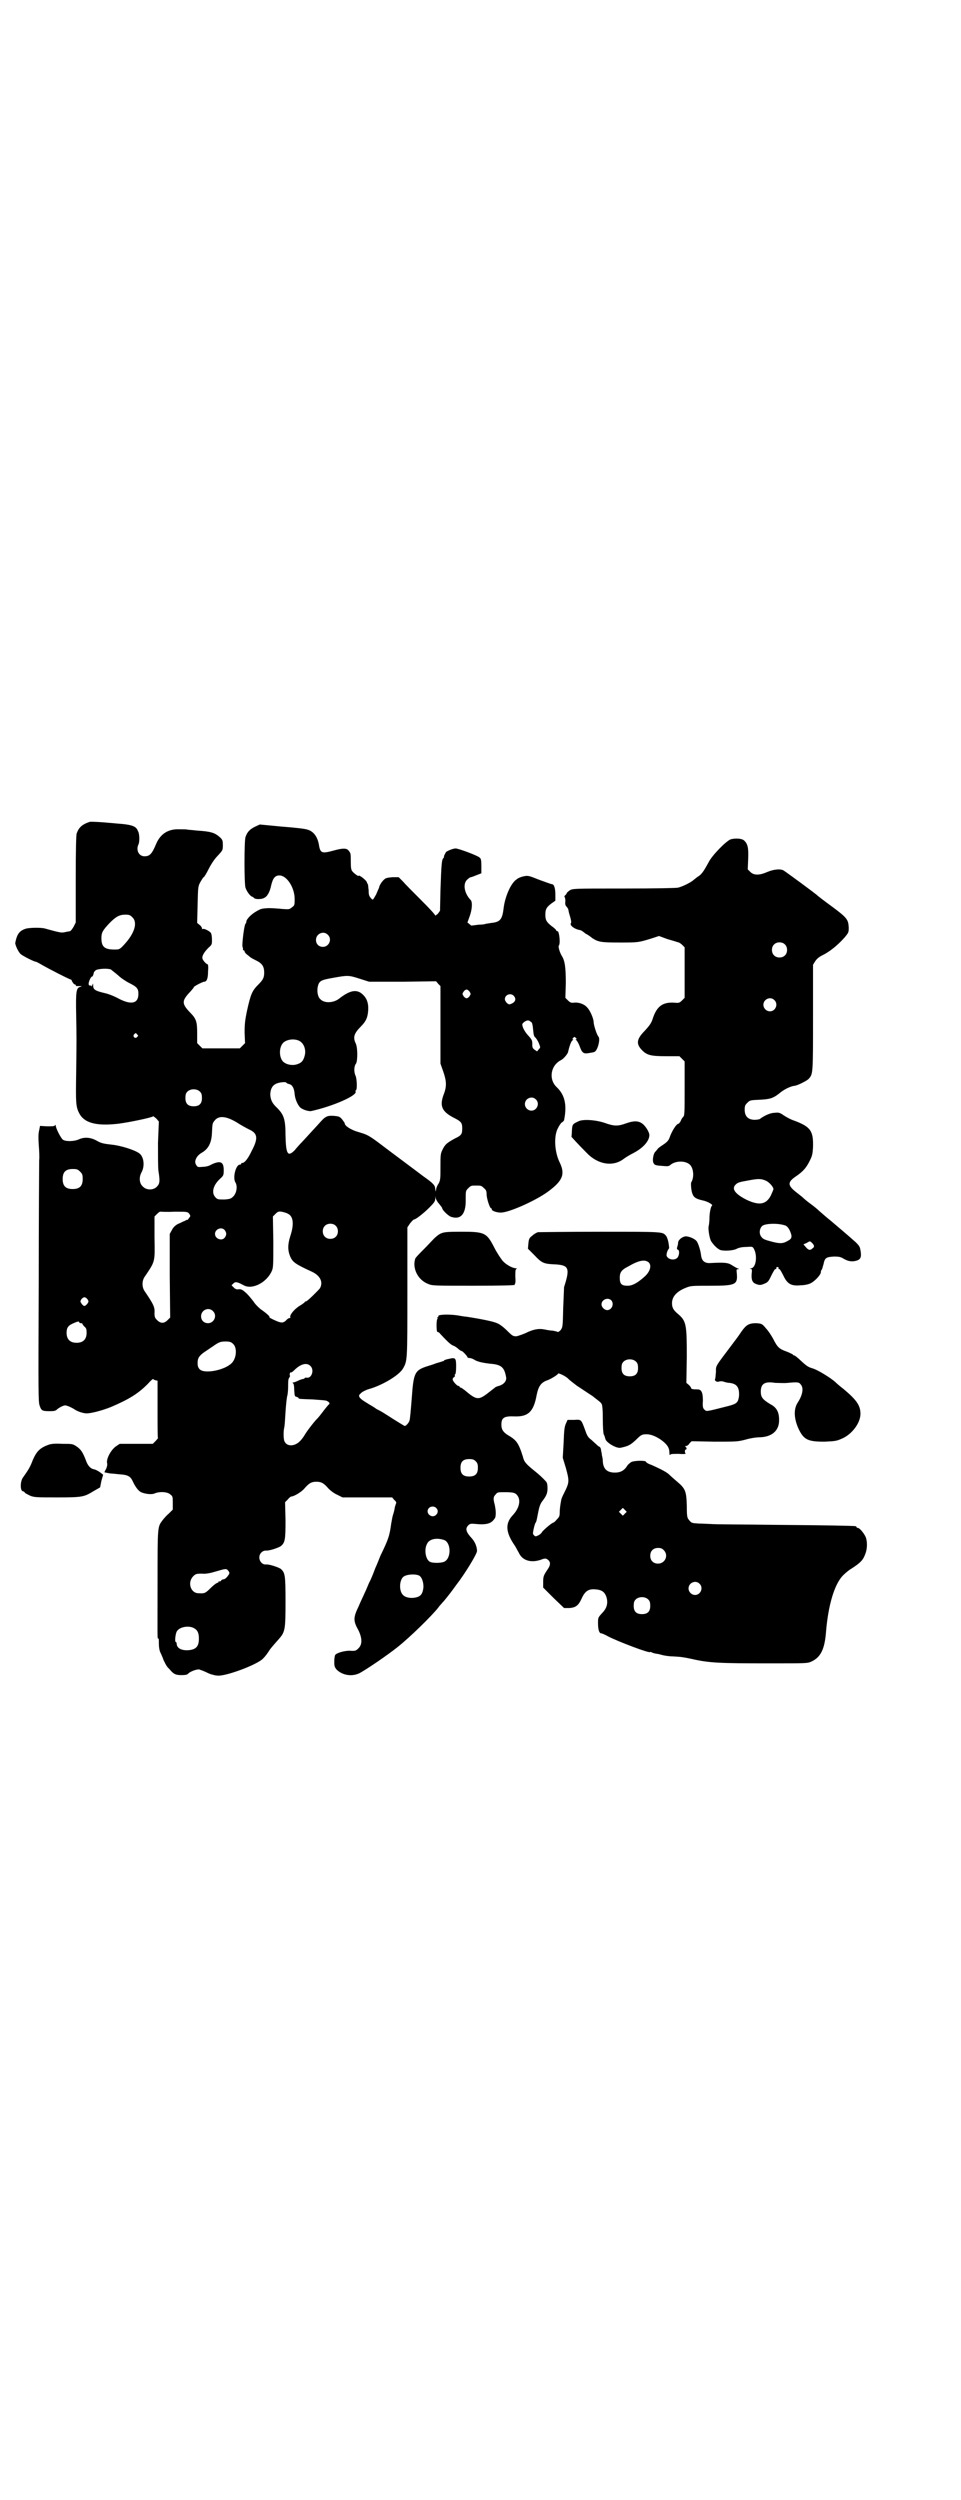 <?xml version="1.0" standalone="no"?>
<!DOCTYPE svg PUBLIC "-//W3C//DTD SVG 20010904//EN"
 "http://www.w3.org/TR/2001/REC-SVG-20010904/DTD/svg10.dtd">
<svg version="1.0" xmlns="http://www.w3.org/2000/svg"
 width="1104pt" height="2870pt" viewBox="0 0 1104 2870"
 preserveAspectRatio="xMidYMid meet">
<g transform="translate(0,2870) scale(0.5,-0.5)"
fill="#000000" stroke="none">
<path d="M206 3853 c-18 -6 -25 -13 -30 -27 -1 -5 -2 -35 -2 -106 l0 -98 -5
-10 c-3 -5 -6 -9 -8 -10 -1 0 -6 -1 -11 -2 -8 -2 -11 -1 -24 2 -8 2 -18 5 -22
6 -10 3 -36 2 -44 0 -16 -5 -21 -13 -25 -33 0 -5 7 -21 13 -26 5 -4 30 -17 34
-17 1 0 7 -3 12 -6 17 -10 68 -36 69 -35 0 1 2 -2 3 -5 2 -3 4 -6 5 -6 2 0 3
-1 3 -2 0 -1 1 -2 2 -2 0 0 4 0 7 0 6 0 6 0 1 -2 -9 -2 -10 -12 -9 -63 1 -55
1 -56 0 -136 -1 -65 -1 -76 7 -91 11 -22 39 -30 90 -24 24 3 77 14 80 17 0 1
3 -2 7 -5 l6 -7 -2 -49 c0 -28 0 -56 1 -64 4 -25 3 -30 -4 -37 -8 -8 -24 -8
-32 1 -8 7 -9 21 -3 32 8 14 6 36 -5 44 -11 8 -43 18 -64 20 -17 2 -23 3 -32
8 -15 9 -30 10 -43 4 -11 -5 -30 -5 -36 -1 -5 3 -17 27 -17 33 0 2 0 2 -2 0
-1 -2 -6 -2 -18 -2 l-16 1 -2 -10 c-2 -8 -2 -17 -1 -33 1 -13 2 -29 1 -36 0
-7 -1 -134 -1 -283 -1 -253 -1 -271 2 -280 4 -12 6 -13 24 -13 10 0 13 1 16 4
2 2 7 5 11 7 7 3 8 3 16 0 5 -2 10 -5 12 -6 5 -4 17 -9 27 -10 9 -1 37 6 59
15 42 18 62 31 83 52 7 8 13 13 13 12 0 -1 2 -2 5 -3 l5 -1 0 -66 c0 -35 0
-65 1 -66 0 0 -3 -4 -6 -7 l-6 -6 -38 0 -38 0 -9 -6 c-11 -8 -22 -28 -20 -38
1 -4 0 -8 -2 -13 -5 -9 -5 -9 0 -9 1 -1 6 -1 9 -2 3 0 13 -1 22 -2 19 -1 25
-5 30 -16 6 -13 13 -22 19 -25 9 -4 24 -6 31 -3 11 5 30 4 36 -2 6 -4 6 -6 6
-20 l0 -15 -9 -9 c-5 -4 -12 -12 -15 -16 -11 -15 -11 -13 -11 -140 0 -137 -1
-131 2 -131 1 0 1 -5 1 -11 0 -8 1 -15 3 -20 2 -4 6 -13 8 -19 3 -6 6 -12 7
-13 1 -2 4 -5 7 -8 9 -11 14 -13 27 -13 9 0 13 1 15 3 4 5 20 11 26 10 2 -1 9
-3 15 -6 6 -3 13 -6 16 -6 2 -1 7 -2 10 -2 15 -3 82 21 102 36 4 3 10 10 14
16 7 11 10 14 25 31 15 17 16 21 16 87 0 61 -1 66 -11 75 -6 4 -27 11 -34 10
-13 -1 -21 18 -10 28 3 3 7 4 10 4 7 -1 28 6 34 10 10 8 11 15 11 59 l-1 42 6
6 c3 4 7 7 8 7 6 0 23 10 30 18 11 13 17 16 28 16 11 0 17 -3 28 -16 5 -5 13
-11 20 -14 l12 -6 57 0 57 0 5 -6 c4 -3 5 -6 4 -8 -1 -2 -2 -6 -3 -9 0 -3 -2
-11 -4 -17 -2 -6 -3 -15 -4 -19 -4 -29 -6 -36 -25 -75 -2 -5 -7 -18 -12 -29
-4 -11 -10 -26 -14 -33 -3 -7 -7 -17 -10 -23 -2 -5 -9 -19 -14 -31 -12 -25
-13 -33 -1 -54 9 -18 10 -33 1 -42 -6 -6 -7 -7 -21 -6 -12 0 -30 -5 -33 -10
-1 -2 -2 -9 -2 -15 0 -11 1 -13 6 -19 14 -13 36 -16 53 -7 18 10 62 40 86 59
28 22 79 72 94 91 4 6 9 10 9 11 2 1 20 24 25 31 2 3 6 8 8 11 18 23 47 70 47
77 0 10 -5 21 -11 28 -14 15 -17 23 -9 31 4 4 6 4 18 3 19 -2 31 0 38 7 3 3 5
6 6 8 2 9 1 17 -1 28 -4 15 -4 19 2 25 4 5 5 5 20 5 20 0 25 -1 30 -8 8 -11 4
-29 -11 -45 -18 -19 -16 -40 5 -70 2 -3 6 -11 9 -16 8 -18 28 -24 51 -16 10 4
12 3 17 -1 5 -5 5 -11 -1 -20 -10 -15 -11 -17 -11 -30 l0 -13 24 -24 24 -23
12 0 c15 1 21 6 28 21 8 18 16 23 31 22 16 -1 23 -6 27 -20 3 -13 0 -24 -11
-35 -9 -10 -9 -10 -9 -23 0 -15 3 -23 7 -23 2 0 9 -3 16 -7 23 -12 97 -40 97
-36 0 1 2 0 4 -1 1 -1 6 -2 10 -3 4 0 10 -2 14 -3 4 -1 15 -3 24 -3 20 -1 25
-2 44 -6 39 -9 63 -10 177 -10 86 0 88 0 97 4 22 10 31 29 34 70 5 59 19 108
39 128 5 5 13 12 20 16 20 13 26 19 31 33 5 12 5 29 1 39 -4 9 -14 21 -18 21
-2 0 -3 1 -3 2 0 1 -1 1 -2 2 -12 1 -59 2 -181 3 -78 1 -146 1 -152 2 -5 0
-18 1 -27 1 -16 1 -17 1 -22 7 -5 6 -6 7 -6 34 -1 33 -3 39 -22 55 -7 6 -15
13 -18 16 -5 5 -15 11 -42 23 -7 2 -12 6 -12 7 0 3 -27 3 -34 -1 -3 -2 -8 -6
-10 -10 -6 -9 -14 -14 -27 -14 -18 0 -27 8 -28 26 0 5 -1 10 -2 13 0 3 -1 8
-2 12 0 4 -2 7 -3 8 -1 0 -4 2 -7 5 -2 2 -8 7 -12 11 -7 5 -10 9 -14 21 -10
27 -9 26 -26 25 l-15 0 -4 -9 c-3 -7 -4 -14 -5 -43 l-2 -35 7 -23 c8 -29 8
-33 -1 -52 -4 -8 -8 -16 -8 -17 -1 -1 -2 -7 -3 -13 -1 -6 -2 -15 -2 -20 0 -9
-1 -11 -7 -17 -3 -4 -7 -7 -8 -7 -3 0 -25 -19 -26 -22 -1 -2 -4 -5 -8 -7 -6
-3 -7 -3 -10 0 -3 3 -3 4 -1 14 1 5 3 12 4 14 3 4 3 7 7 27 2 10 4 16 8 22 10
13 13 19 13 31 0 8 -1 12 -3 15 -9 10 -17 17 -27 25 -21 17 -24 21 -27 34 -1
2 -3 10 -6 17 -6 15 -12 22 -28 31 -11 7 -15 13 -15 24 0 16 6 20 30 19 31 -1
44 10 51 49 4 20 10 28 22 33 10 3 27 14 27 16 0 3 19 -6 24 -12 3 -3 12 -10
20 -16 8 -5 24 -16 35 -23 10 -8 20 -15 21 -18 2 -2 3 -15 3 -34 0 -19 1 -32
2 -36 2 -3 3 -8 4 -11 2 -8 25 -22 35 -20 18 4 22 6 35 18 12 12 14 13 25 13
11 0 26 -7 37 -16 11 -9 15 -16 15 -26 0 -5 1 -7 2 -5 1 2 6 2 20 2 12 -1 17
0 15 1 -2 2 -2 9 1 9 2 0 2 5 -1 6 -1 1 -1 2 1 2 2 0 6 2 8 6 l5 5 53 -1 c51
0 53 0 72 5 10 3 24 5 29 5 30 0 48 15 47 41 0 17 -6 28 -20 35 -18 11 -22 16
-22 29 0 18 9 24 33 20 7 0 20 -1 29 0 22 2 26 2 30 -4 7 -8 4 -24 -7 -41 -10
-15 -9 -37 2 -61 12 -25 22 -29 59 -29 21 1 27 1 38 6 24 9 45 36 45 58 0 19
-9 32 -39 57 -8 6 -17 14 -20 17 -12 10 -38 26 -50 30 -11 3 -15 6 -27 17 -7
7 -15 13 -16 13 -2 0 -3 1 -3 2 0 0 -7 4 -15 7 -17 6 -21 10 -31 30 -4 7 -11
18 -16 23 -9 11 -10 11 -22 12 -17 0 -23 -3 -35 -20 -5 -8 -15 -21 -21 -29
-40 -53 -37 -48 -37 -63 -1 -8 -1 -15 -2 -16 -2 -4 4 -8 9 -6 3 1 7 1 10 0 3
-1 9 -3 14 -3 17 -2 23 -10 22 -30 -2 -15 -5 -18 -24 -23 -55 -14 -50 -13 -56
-8 -3 3 -4 7 -3 20 0 18 -3 26 -12 26 -12 0 -15 1 -15 3 0 1 -2 4 -5 7 l-6 5
1 60 c0 73 -1 82 -20 98 -11 9 -14 15 -14 25 0 15 11 27 31 35 12 5 14 5 56 5
58 0 64 2 62 27 -1 10 -1 11 2 11 4 0 4 0 0 2 -2 0 -8 4 -13 7 -9 6 -17 7 -52
5 -11 0 -17 5 -19 16 -1 12 -7 31 -11 35 -5 6 -21 12 -27 10 -8 -2 -15 -9 -15
-14 0 -3 -1 -7 -2 -10 -1 -3 -1 -5 1 -6 5 -1 4 -14 -1 -19 -5 -5 -15 -5 -21 0
-4 4 -4 5 -3 11 1 4 3 8 4 9 1 1 2 4 1 6 0 3 -1 9 -2 13 -1 4 -3 10 -5 12 -8
9 -5 9 -150 9 -76 0 -140 -1 -144 -1 -3 -1 -9 -4 -13 -8 -7 -5 -8 -8 -9 -18
l-1 -12 15 -15 c17 -18 21 -20 49 -21 30 -2 33 -9 19 -52 0 -2 -1 -24 -2 -48
-1 -43 -1 -44 -6 -51 -3 -3 -6 -5 -7 -4 -1 1 -6 2 -12 3 -5 0 -15 2 -20 3 -12
2 -24 0 -42 -9 -7 -3 -16 -6 -20 -7 -8 0 -9 0 -22 13 -7 7 -17 15 -23 17 -8 4
-38 10 -71 15 -4 0 -13 2 -20 3 -20 3 -46 2 -44 -2 1 -1 0 -2 -1 -2 -1 0 -2
-1 -1 -2 1 -1 1 -2 0 -2 -1 0 -2 -7 -2 -15 0 -10 1 -15 2 -15 2 0 5 -2 7 -5
13 -14 22 -23 28 -26 4 -1 10 -5 13 -8 3 -3 7 -5 8 -5 2 0 13 -12 13 -14 0 -1
2 -2 5 -2 3 0 8 -2 11 -4 6 -4 18 -7 36 -9 26 -2 33 -8 37 -32 1 -8 -6 -16
-17 -19 -4 -1 -9 -3 -10 -5 -2 -1 -9 -7 -17 -13 -20 -15 -25 -14 -51 8 -4 3
-8 6 -9 6 -2 0 -3 1 -3 2 0 1 -1 2 -3 2 -3 0 -13 11 -13 15 0 1 1 4 3 5 2 1 3
3 2 4 -1 1 0 2 1 3 1 0 2 8 2 17 0 20 -1 22 -17 18 -6 -1 -11 -3 -11 -4 0 -1
-1 -1 -2 -1 -2 -1 -9 -3 -16 -5 -7 -3 -18 -6 -24 -8 -25 -9 -28 -15 -32 -73
-2 -25 -4 -48 -5 -50 -1 -5 -8 -13 -11 -13 -1 0 -12 7 -25 15 -28 18 -28 18
-40 24 -5 4 -11 7 -14 9 -2 1 -8 5 -13 8 -5 3 -10 7 -12 10 -2 5 -1 5 4 10 3
3 10 6 15 8 31 8 72 32 81 48 10 18 10 16 10 176 l0 148 6 9 c4 5 8 9 9 9 4 0
22 14 35 27 12 12 14 15 14 21 1 7 1 7 1 1 1 -3 4 -9 8 -13 4 -5 7 -9 7 -10 0
-4 14 -18 21 -20 22 -7 34 7 33 41 0 19 0 19 6 25 6 6 7 6 18 6 11 0 12 0 18
-6 5 -4 6 -7 6 -14 0 -9 7 -31 10 -32 1 0 2 -1 2 -3 0 -3 11 -7 20 -7 18 -1
82 28 109 48 34 25 40 40 27 67 -12 24 -14 61 -4 79 3 6 7 12 9 13 2 1 4 3 5
5 7 35 2 58 -17 76 -19 18 -14 50 10 62 6 3 15 14 16 18 3 13 7 25 10 27 2 2
3 3 1 3 -2 0 -1 1 1 3 3 3 3 3 6 0 2 -2 3 -3 1 -3 -2 0 -2 -1 0 -2 2 -2 5 -7
7 -12 6 -17 9 -20 21 -18 6 1 13 2 14 3 7 3 14 29 9 35 -4 4 -11 27 -11 33 0
8 -8 27 -15 34 -7 8 -19 12 -30 11 -6 -1 -9 0 -14 5 l-6 6 1 34 c0 35 -2 51
-9 62 -5 8 -9 22 -7 24 4 4 1 33 -3 33 -2 0 -3 1 -3 2 0 1 -5 6 -11 10 -11 9
-14 13 -14 26 0 13 3 17 13 25 l10 7 0 14 c0 15 -3 24 -8 24 -2 0 -15 5 -29
10 -25 10 -26 10 -36 8 -5 -1 -13 -4 -16 -7 -13 -8 -27 -40 -30 -67 -3 -25 -8
-31 -28 -33 -7 -1 -12 -2 -13 -2 -1 -1 -8 -2 -16 -2 -8 -1 -15 -2 -16 -2 0 -1
-3 1 -5 3 l-5 4 5 14 c6 16 7 34 2 38 -14 15 -18 36 -8 46 3 3 7 6 9 6 2 0 21
8 24 9 0 1 0 8 0 17 0 13 -1 17 -4 19 -5 5 -49 21 -55 21 -6 0 -18 -5 -22 -8
-2 -3 -6 -11 -5 -11 1 0 0 -2 -2 -4 -3 -4 -4 -14 -6 -73 l-1 -47 -5 -7 c-4 -3
-6 -5 -6 -4 0 2 -15 18 -32 35 -18 18 -37 37 -42 43 l-10 10 -14 0 c-12 -1
-16 -2 -19 -5 -6 -5 -12 -15 -12 -19 -1 -2 -4 -9 -7 -16 -7 -12 -7 -13 -10
-10 -6 6 -7 9 -7 20 -1 7 -1 13 -2 14 -1 2 -2 3 -2 4 0 4 -19 19 -19 15 0 -2
-11 6 -14 10 -3 3 -4 8 -4 21 0 20 0 21 -5 27 -4 6 -14 6 -35 0 -26 -7 -30 -6
-33 12 -3 19 -12 32 -26 36 -4 2 -30 5 -58 7 l-52 5 -11 -5 c-12 -6 -18 -12
-22 -24 -3 -9 -3 -107 0 -116 3 -9 11 -20 16 -21 2 -1 3 -2 4 -3 2 -3 17 -3
22 0 8 3 14 14 17 29 4 17 9 23 19 23 17 0 35 -28 35 -54 0 -13 0 -15 -6 -19
-6 -5 -6 -5 -22 -4 -9 1 -23 2 -32 2 -16 -1 -17 -1 -29 -8 -12 -7 -22 -18 -22
-23 0 -2 -1 -4 -2 -5 -3 -3 -8 -45 -7 -52 1 -3 2 -7 1 -7 0 -1 1 -2 2 -2 1 0
2 -1 2 -3 0 -1 3 -5 6 -7 4 -3 7 -6 9 -7 1 -1 7 -4 13 -7 12 -6 17 -13 17 -27
0 -12 -3 -17 -13 -27 -15 -15 -18 -22 -27 -63 -4 -20 -5 -28 -5 -48 l1 -24 -6
-6 -6 -6 -43 0 -43 0 -6 6 -6 6 0 23 c0 26 -2 33 -16 47 -20 21 -20 27 1 49 4
5 8 9 7 9 -1 2 21 13 24 13 6 0 9 7 9 24 1 10 0 16 -1 16 -3 0 -12 10 -12 14
-1 6 5 15 14 24 8 7 8 8 8 18 0 7 -1 13 -2 15 -1 4 -16 12 -19 10 -1 -1 -2 0
-2 2 0 1 -2 5 -5 7 l-6 5 1 42 c1 42 1 42 7 53 3 5 6 10 7 10 1 0 6 8 11 18 6
12 14 24 21 31 12 13 12 13 12 25 0 10 -1 12 -6 17 -12 11 -21 14 -53 16 -10
1 -19 2 -21 2 -3 1 -12 1 -20 1 -25 1 -43 -10 -53 -33 -10 -24 -15 -29 -27
-29 -13 0 -20 14 -14 27 2 3 3 16 1 25 0 2 -2 6 -4 10 -5 8 -16 11 -44 13 -11
1 -21 2 -23 2 -8 1 -39 3 -42 2z m98 -219 c13 -12 5 -37 -18 -62 -9 -10 -12
-12 -18 -12 -27 -1 -35 5 -35 26 0 13 3 18 19 35 14 14 22 19 36 19 9 0 11 -1
16 -6z m449 -40 c11 -10 3 -28 -11 -28 -9 0 -16 6 -16 16 0 14 17 22 27 12z
m-498 -80 c2 -2 9 -7 16 -13 6 -6 18 -14 26 -18 18 -9 21 -13 21 -25 0 -22
-16 -26 -45 -11 -9 5 -23 11 -33 13 -21 5 -26 8 -26 17 0 6 0 6 -2 1 -1 -3 -2
-4 -2 -2 0 1 -1 2 -2 1 -1 0 -3 0 -4 2 -2 3 4 19 8 19 1 0 2 3 3 6 0 4 3 7 6
9 7 3 27 4 34 1z m571 -21 l22 -7 77 0 77 1 5 -6 5 -5 0 -89 0 -89 6 -17 c8
-23 9 -35 1 -55 -9 -25 -4 -38 23 -52 18 -9 20 -12 20 -25 0 -13 -2 -16 -17
-23 -18 -10 -22 -13 -28 -25 -5 -10 -5 -13 -5 -40 0 -26 0 -30 -4 -38 -3 -4
-6 -11 -6 -14 -1 -6 -1 -6 -2 1 0 8 -4 13 -27 29 -17 13 -71 53 -96 72 -29 22
-33 24 -54 30 -17 5 -31 14 -31 20 0 1 -3 5 -6 9 -5 6 -7 7 -19 8 -14 1 -19
-1 -29 -12 -7 -8 -35 -38 -44 -48 -5 -5 -13 -14 -17 -19 -16 -16 -20 -9 -21
34 0 38 -4 48 -20 64 -11 10 -14 18 -15 29 0 12 4 21 12 25 6 4 25 6 25 3 0
-1 3 -2 6 -3 7 -1 12 -9 13 -23 1 -12 7 -25 13 -31 6 -5 19 -9 25 -8 50 11
107 36 102 45 -1 1 0 2 1 3 3 2 2 26 -1 33 -4 8 -4 22 1 28 4 7 4 38 -1 47 -6
13 -4 22 12 38 12 12 16 21 17 38 1 19 -5 31 -18 40 -12 7 -26 4 -49 -14 -13
-10 -34 -11 -43 -1 -6 5 -8 18 -6 28 3 14 7 16 36 21 33 6 35 6 60 -2z m253
-30 c3 -5 3 -5 0 -10 -2 -3 -5 -5 -7 -5 -2 0 -5 2 -7 5 -3 5 -3 5 0 10 2 3 5
5 7 5 2 0 5 -2 7 -5z m101 -9 c6 -6 5 -13 -2 -17 -3 -2 -7 -3 -8 -3 -5 1 -10
8 -10 12 0 10 13 15 20 8z m41 -61 c2 -2 3 -7 4 -18 1 -11 2 -15 5 -17 2 -2 6
-8 8 -13 4 -10 4 -10 0 -14 l-4 -5 -6 4 c-5 4 -5 6 -5 13 0 8 -1 10 -8 18 -8
8 -15 20 -15 27 0 3 9 10 14 9 2 0 4 -2 7 -4z m-906 -28 c3 -3 3 -3 0 -6 -4
-5 -11 1 -7 6 4 4 4 4 7 0z m371 -14 c12 -5 18 -21 14 -35 -3 -12 -8 -17 -19
-20 -11 -3 -24 0 -31 7 -9 10 -9 32 0 42 7 8 24 11 36 6z m-226 -118 c3 -3 4
-7 4 -14 0 -13 -6 -19 -19 -19 -13 0 -19 6 -19 19 0 7 1 11 4 14 7 8 23 8 30
0z m771 -17 c10 -9 3 -26 -10 -26 -8 0 -15 7 -15 15 0 13 16 20 25 11z m-687
-53 c9 -6 22 -13 28 -16 20 -9 22 -20 6 -50 -8 -17 -16 -27 -21 -27 -2 0 -3
-1 -3 -2 0 -1 -1 -2 -3 -2 -9 0 -17 -30 -10 -41 5 -8 3 -24 -5 -32 -5 -5 -7
-6 -20 -7 -14 0 -16 0 -20 4 -11 10 -7 28 9 43 9 8 9 9 9 21 0 19 -8 22 -29
12 -4 -3 -13 -5 -19 -5 -11 -1 -12 -1 -15 4 -6 8 0 21 12 28 16 9 23 23 24 46
1 21 1 22 6 28 9 12 26 11 51 -4z m-360 -113 c5 -5 6 -7 6 -17 0 -16 -7 -23
-23 -23 -16 0 -23 7 -23 23 0 16 7 23 23 23 10 0 12 -1 17 -6z m217 -92 c29 0
30 0 34 -5 3 -5 3 -5 -1 -10 -2 -3 -4 -5 -4 -4 0 1 -2 0 -5 -2 -4 -1 -10 -5
-16 -7 -7 -4 -11 -8 -14 -14 l-5 -9 0 -96 1 -96 -6 -6 c-4 -4 -8 -6 -12 -6 -4
0 -8 2 -12 6 -5 5 -6 7 -6 16 1 14 -2 20 -23 51 -6 9 -6 23 0 32 25 37 24 33
23 91 l0 48 6 6 c3 3 7 6 8 5 1 0 15 -1 32 0z m261 -5 c12 -6 14 -24 5 -51 -6
-19 -6 -32 -1 -45 6 -15 12 -19 51 -37 19 -9 26 -24 18 -38 -5 -6 -29 -30 -32
-30 -2 0 -3 -1 -3 -2 -1 -1 -6 -5 -13 -9 -12 -8 -22 -21 -20 -25 1 -1 0 -2 -1
-2 -2 0 -6 -2 -9 -6 -5 -4 -7 -5 -13 -4 -6 1 -29 12 -25 12 3 0 -8 10 -20 18
-6 5 -13 12 -16 17 -3 4 -10 13 -16 19 -10 9 -12 10 -18 10 -5 -1 -8 0 -12 4
l-5 5 4 4 c5 5 9 4 24 -4 20 -11 54 7 65 34 3 7 3 17 3 66 l-1 58 6 6 c5 5 7
6 14 5 5 -1 12 -3 15 -5z m109 -27 c7 -6 7 -19 1 -25 -6 -7 -19 -7 -25 -1 -7
6 -7 19 -1 25 6 7 19 7 25 1z m-255 -10 c5 -6 5 -12 0 -18 -7 -8 -22 -2 -22 9
0 11 15 17 22 9z m974 -74 c8 -7 4 -22 -10 -34 -16 -14 -27 -20 -38 -20 -14 0
-18 4 -18 18 0 12 3 18 19 26 24 14 38 17 47 10z m-1289 -85 c3 -5 3 -5 0 -10
-6 -7 -8 -7 -13 -1 -4 6 -4 6 -1 11 5 6 9 6 14 0z m1203 -2 c8 -8 2 -23 -9
-23 -6 0 -13 7 -13 13 0 11 14 17 22 10z m-915 -25 c11 -10 3 -28 -11 -28 -9
0 -16 6 -16 16 0 14 17 22 27 12z m-307 -26 c0 -1 2 -2 4 -2 3 0 4 -1 3 -1 0
-1 2 -3 4 -6 5 -4 6 -6 6 -15 0 -15 -8 -23 -23 -23 -15 0 -23 8 -23 23 0 12 4
17 16 22 9 4 13 5 13 2z m353 -49 c10 -8 9 -32 -2 -44 -16 -17 -63 -26 -74
-15 -4 4 -5 8 -5 15 0 10 3 16 16 25 5 3 13 9 18 12 14 10 18 12 30 12 9 0 13
-1 17 -5z m927 -42 c3 -3 4 -7 4 -14 0 -13 -6 -19 -19 -19 -13 0 -19 6 -19 19
0 7 1 11 4 14 7 8 23 8 30 0z m-749 -9 c10 -9 3 -30 -9 -27 -2 0 -4 0 -4 -1 0
-1 -2 -2 -3 -2 -2 0 -8 -2 -12 -4 -4 -2 -9 -4 -11 -4 -2 0 -2 0 -1 -2 2 0 3
-7 3 -16 1 -13 1 -14 5 -15 3 -1 5 -2 5 -3 0 -2 2 -2 32 -3 15 -1 29 -2 32 -3
7 -3 9 -7 5 -9 -1 -1 -7 -8 -13 -16 -6 -8 -11 -14 -12 -15 -4 -3 -23 -27 -29
-37 -4 -7 -9 -13 -11 -15 -12 -13 -30 -14 -36 -2 -3 5 -3 24 -1 32 1 3 2 19 3
36 1 17 3 34 4 37 1 3 2 13 2 21 0 9 0 17 2 20 2 3 3 5 2 6 -1 1 0 8 2 7 1 -1
5 2 8 5 15 15 29 18 37 10z m380 -219 c4 -4 5 -7 5 -15 0 -14 -6 -20 -20 -20
-14 0 -20 6 -20 20 0 14 6 20 20 20 8 0 11 -1 15 -5z m-91 -107 c5 -5 5 -11 0
-16 -10 -10 -27 5 -16 16 4 4 12 4 16 0z m434 -13 l-5 -5 -4 4 -5 5 4 4 5 5 4
-4 5 -5 -4 -4z m-415 -61 c16 -7 16 -43 -1 -50 -8 -3 -26 -3 -32 0 -10 5 -14
28 -7 41 5 12 23 15 40 9z m504 -23 c12 -12 3 -31 -13 -31 -11 0 -18 7 -18 18
0 11 7 18 18 18 6 0 9 -1 13 -5z m-1000 -48 c3 -5 3 -5 -2 -12 -3 -4 -7 -7 -9
-7 -2 0 -5 -1 -6 -3 -1 -2 -3 -2 -4 -2 -1 1 -2 0 -2 -1 0 -1 -1 -2 -2 -2 -2 0
-9 -5 -16 -12 -12 -12 -14 -13 -28 -12 -18 0 -26 25 -12 39 5 5 7 6 19 6 10
-1 20 1 33 5 24 7 24 7 29 1z m437 -10 c8 -3 13 -21 10 -33 -2 -11 -7 -16 -18
-18 -10 -2 -23 0 -28 6 -9 8 -9 32 0 41 6 6 25 8 36 4z m645 -19 c10 -9 3 -26
-10 -26 -8 0 -15 7 -15 15 0 13 16 20 25 11z m-117 -37 c3 -3 4 -7 4 -14 0
-13 -6 -19 -19 -19 -13 0 -19 6 -19 19 0 7 1 11 4 14 7 8 23 8 30 0z m-1043
-66 c7 -4 10 -11 10 -23 0 -19 -7 -26 -27 -27 -14 0 -23 5 -24 14 0 3 -1 5 -2
5 -3 0 -1 18 2 24 6 11 29 15 41 7z"/>
<path d="M1679 3813 c-11 -4 -44 -38 -51 -53 -11 -20 -16 -28 -25 -33 -4 -3
-8 -6 -9 -7 -5 -5 -24 -15 -36 -18 -4 -1 -51 -2 -125 -2 -118 0 -118 0 -125
-5 -3 -2 -6 -5 -6 -6 0 0 -1 -3 -3 -4 -2 -2 -3 -4 -2 -4 1 -1 2 -5 2 -10 -1
-7 0 -10 3 -13 2 -2 4 -6 4 -7 0 -2 2 -10 4 -16 2 -7 3 -13 2 -14 -4 -5 6 -13
18 -16 3 0 7 -2 8 -3 2 -1 5 -4 8 -6 3 -1 10 -6 15 -10 14 -9 20 -10 64 -10
41 0 42 0 74 10 l15 5 19 -7 c10 -3 21 -6 23 -7 3 0 8 -3 11 -6 l6 -6 0 -58 0
-58 -6 -6 c-6 -6 -7 -6 -20 -5 -25 1 -38 -9 -47 -36 -3 -10 -7 -16 -18 -28
-19 -19 -21 -30 -8 -44 12 -13 22 -15 56 -15 l31 0 6 -6 6 -6 0 -62 c0 -54 0
-62 -3 -65 -2 -2 -5 -6 -6 -10 -2 -3 -4 -6 -5 -6 -5 0 -16 -18 -21 -33 -2 -5
-5 -9 -14 -15 -6 -4 -12 -8 -13 -10 -1 -1 -3 -4 -5 -6 -5 -4 -8 -22 -4 -27 2
-4 5 -5 21 -6 11 -1 14 -1 18 3 13 10 36 9 45 -1 8 -9 9 -29 2 -40 -1 -3 0
-19 3 -26 3 -9 10 -12 23 -15 11 -2 25 -10 22 -12 -3 -2 -6 -17 -6 -30 0 -6
-1 -15 -2 -18 -1 -7 2 -27 6 -34 6 -9 14 -17 21 -20 10 -3 32 -1 38 3 4 2 11
4 21 4 15 1 15 1 18 -4 9 -16 5 -45 -7 -45 -3 0 -3 -1 0 -1 3 -1 3 -3 2 -12
-1 -14 2 -20 10 -23 8 -3 11 -3 20 1 7 3 9 5 15 18 4 8 8 15 9 15 2 0 3 1 3 3
-1 1 0 2 2 2 2 0 3 -1 3 -2 -1 -2 0 -3 2 -3 1 0 5 -7 9 -15 9 -19 18 -24 39
-22 8 0 18 2 22 4 10 4 25 20 25 26 0 3 1 5 2 6 1 0 2 6 4 12 3 15 6 17 24 18
13 0 16 -1 24 -6 8 -4 12 -5 20 -5 15 2 19 6 18 19 -2 14 -2 15 -12 25 -9 8
-18 16 -57 49 -9 7 -20 17 -26 22 -5 5 -15 13 -22 18 -7 5 -15 12 -18 15 -4 3
-10 8 -14 11 -20 16 -20 23 1 37 16 11 23 20 30 34 6 12 7 15 8 33 1 37 -6 46
-43 60 -7 2 -18 8 -24 12 -10 7 -12 7 -22 6 -9 0 -24 -7 -33 -14 -1 -1 -7 -2
-12 -2 -15 0 -23 8 -23 23 0 9 1 11 6 16 6 6 7 6 27 7 24 1 32 3 47 15 9 8 25
16 34 17 6 0 30 12 33 16 10 11 10 11 10 141 l0 121 5 8 c4 6 9 10 17 14 15 7
35 23 50 40 10 12 10 12 10 24 -1 18 -4 22 -39 48 -18 13 -32 24 -33 25 -1 2
-72 54 -77 57 -7 5 -24 3 -38 -3 -18 -8 -31 -8 -39 0 l-6 6 1 24 c1 26 -1 34
-9 42 -5 5 -20 6 -31 3z m124 -241 c7 -6 7 -19 1 -25 -6 -7 -19 -7 -25 -1 -7
6 -7 19 -1 25 6 7 19 7 25 1z m-24 -128 c10 -9 3 -26 -10 -26 -8 0 -15 7 -15
15 0 13 16 20 25 11z m-19 -415 c7 -3 17 -14 17 -19 0 -2 -3 -8 -6 -15 -11
-21 -27 -23 -55 -10 -26 13 -36 25 -26 35 5 5 8 6 31 10 21 4 28 4 39 -1z m42
-102 c5 -1 8 -4 12 -11 7 -15 6 -20 -4 -25 -10 -6 -17 -7 -36 -2 -19 5 -21 6
-26 13 -4 7 -3 17 3 23 6 6 35 7 51 2z m64 -41 c5 -5 6 -9 1 -12 -5 -5 -9 -5
-15 2 l-6 7 7 3 c8 5 8 5 13 0z"/>
<path d="M1328 3165 c-13 -6 -13 -7 -14 -21 0 -7 -1 -13 -1 -14 0 0 12 -14 34
-36 26 -28 62 -34 87 -14 4 3 14 9 22 13 21 11 36 27 36 41 0 6 -8 20 -16 26
-9 7 -20 7 -37 1 -19 -7 -28 -7 -50 1 -21 7 -51 9 -61 3z"/>
<path d="M1013 2908 c-5 -2 -12 -8 -16 -12 -5 -5 -15 -16 -24 -25 -9 -9 -18
-18 -19 -21 -7 -22 6 -49 30 -58 9 -4 15 -4 105 -4 63 0 95 1 94 2 -1 1 -1 2
0 2 1 0 2 7 1 16 0 12 0 17 2 18 2 2 2 2 0 2 -8 0 -23 8 -31 17 -4 5 -13 18
-19 30 -18 35 -22 37 -77 37 -33 0 -39 -1 -46 -4z"/>
<path d="M112 2423 c-20 -7 -28 -15 -37 -36 -6 -16 -10 -22 -22 -39 -7 -9 -7
-32 0 -32 1 0 3 -1 4 -3 0 -1 6 -4 12 -7 10 -4 15 -4 63 -4 58 0 61 1 84 15
l14 8 3 15 4 14 -5 4 c-5 4 -12 8 -18 9 -7 2 -13 9 -17 21 -7 18 -11 24 -21
31 -9 6 -10 6 -33 6 -16 1 -26 0 -31 -2z"/>
</g>
</svg>
